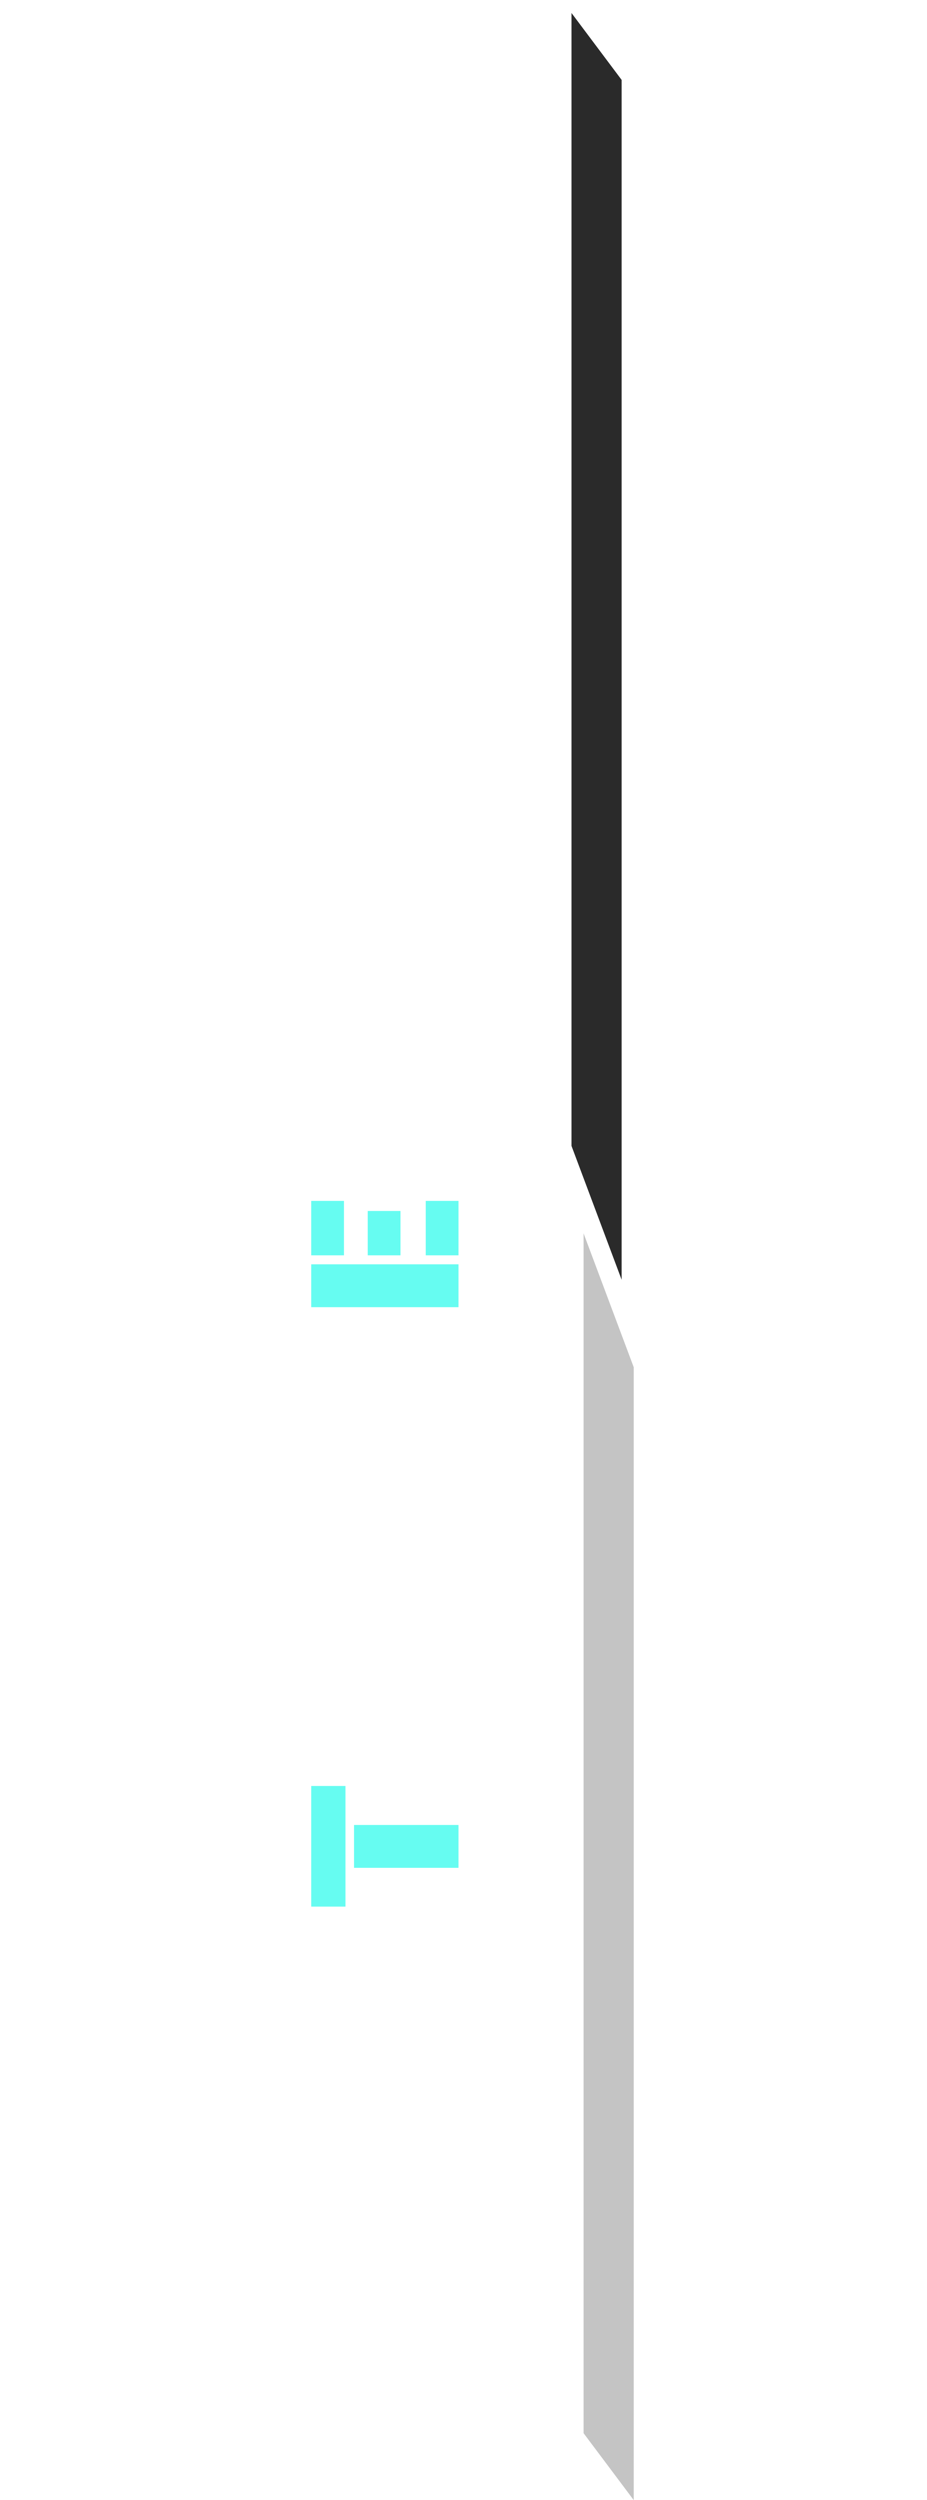 <svg width="85" height="229" viewBox="0 0 154 770" fill="none" xmlns="http://www.w3.org/2000/svg">
<path d="M30.049 587.212L30.049 550.054H40.609V587.212H30.049ZM43.249 575.266V562.066H75.457V575.266H43.249ZM30.049 402.596V389.396H75.457V402.596H30.049ZM30.049 386.624L30.049 369.86H40.147V386.624H30.049ZM47.473 386.624V372.962H57.571V386.624H47.473ZM65.359 386.624V369.86H75.457V386.624H65.359Z" fill="#66FCF1"/>
<path d="M30.049 545.166V531.966H75.457V545.166H30.049ZM30.049 529.194V512.43H40.147V529.194H30.049ZM47.473 529.194V515.532H57.571V529.194H47.473ZM65.359 529.194V512.43H75.457V529.194H65.359ZM29.587 489.448C29.543 489.096 29.521 488.546 29.521 487.798V486.082C29.521 483.134 29.741 480.252 30.181 477.436C30.401 475.984 30.621 474.862 30.841 474.07H40.279C40.235 474.73 40.125 475.83 39.949 477.37C39.729 479.438 39.619 481.242 39.619 482.782C39.619 484.498 39.685 485.884 39.817 486.94C39.905 487.952 40.081 488.788 40.345 489.448H29.587ZM75.985 486.082C75.985 490.482 75.611 493.98 74.863 496.576C74.071 499.128 72.773 501.064 70.969 502.384C69.253 503.66 66.987 504.54 64.171 505.024C61.311 505.464 57.505 505.684 52.753 505.684C48.573 505.684 45.185 505.53 42.589 505.222C39.993 504.87 37.815 504.254 36.055 503.374C34.251 502.45 32.865 501.108 31.897 499.348C30.885 497.544 30.203 495.168 29.851 492.22H52.753C55.217 492.22 57.593 492.176 59.881 492.088C61.641 492 62.961 491.67 63.841 491.098C64.721 490.482 65.271 489.536 65.491 488.26C65.755 487.028 65.887 485.202 65.887 482.782C65.887 480.274 65.777 478.14 65.557 476.38C65.513 475.676 65.403 474.818 65.227 473.806H74.797C75.281 475.962 75.611 478.404 75.787 481.132C75.919 482.628 75.985 484.278 75.985 486.082ZM30.049 466.985V453.785H75.457V466.985H30.049ZM57.967 441.509V451.013H47.407V441.509H30.049V428.309H75.457V441.509H57.967ZM40.477 330.642C40.301 332.094 40.059 334.646 39.751 338.298C39.663 340.322 39.619 341.95 39.619 343.182C39.619 344.766 39.663 346.262 39.751 347.67H29.521V346.02C29.521 342.412 29.763 338.672 30.247 334.8C30.423 333.568 30.665 332.182 30.973 330.642H40.477ZM62.059 341.532C61.135 341.532 60.475 341.598 60.079 341.73C59.639 341.862 59.353 342.082 59.221 342.39C59.045 342.698 58.913 343.226 58.825 343.974L57.835 352.092C57.307 356.888 55.745 360.122 53.149 361.794C52.049 362.542 50.707 363.048 49.123 363.312C47.539 363.576 45.603 363.708 43.315 363.708C38.431 363.708 34.911 362.454 32.755 359.946C30.995 357.922 29.961 354.754 29.653 350.442H42.919C43.491 350.442 43.975 350.42 44.371 350.376C44.767 350.332 45.075 350.244 45.295 350.112C45.559 349.98 45.757 349.76 45.889 349.452C45.977 349.144 46.043 348.682 46.087 348.066L47.209 338.958C47.473 337.066 47.803 335.526 48.199 334.338C48.595 333.15 49.211 332.138 50.047 331.302C52.115 329.322 55.789 328.332 61.069 328.332C66.657 328.332 70.573 329.564 72.817 332.028C73.829 333.128 74.577 334.47 75.061 336.054C75.501 337.594 75.787 339.42 75.919 341.532H62.059ZM75.985 345.03C75.985 349.43 75.787 353.522 75.391 357.306C75.171 359.55 74.951 361.244 74.731 362.388H65.095C65.315 359.792 65.535 356.822 65.755 353.478C65.843 351.366 65.887 349.87 65.887 348.99C65.887 346.614 65.821 345.052 65.689 344.304H75.985V345.03ZM29.587 306.466C29.543 306.114 29.521 305.564 29.521 304.816V303.1C29.521 300.152 29.741 297.27 30.181 294.454C30.401 293.002 30.621 291.88 30.841 291.088H40.279C40.235 291.748 40.125 292.848 39.949 294.388C39.729 296.456 39.619 298.26 39.619 299.8C39.619 301.516 39.685 302.902 39.817 303.958C39.905 304.97 40.081 305.806 40.345 306.466H29.587ZM75.985 303.1C75.985 307.5 75.611 310.998 74.863 313.594C74.071 316.146 72.773 318.082 70.969 319.402C69.253 320.678 66.987 321.558 64.171 322.042C61.311 322.482 57.505 322.702 52.753 322.702C48.573 322.702 45.185 322.548 42.589 322.24C39.993 321.888 37.815 321.272 36.055 320.392C34.251 319.468 32.865 318.126 31.897 316.366C30.885 314.562 30.203 312.186 29.851 309.238H52.753C55.217 309.238 57.593 309.194 59.881 309.106C61.641 309.018 62.961 308.688 63.841 308.116C64.721 307.5 65.271 306.554 65.491 305.278C65.755 304.046 65.887 302.22 65.887 299.8C65.887 297.292 65.777 295.158 65.557 293.398C65.513 292.694 65.403 291.836 65.227 290.824H74.797C75.281 292.98 75.611 295.422 75.787 298.15C75.919 299.646 75.985 301.296 75.985 303.1ZM30.049 273.706V272.584L48.133 267.37L75.457 274.96V288.16L30.049 273.706ZM67.405 258.856V269.878L57.241 267.106V261.826L30.049 269.614L30.049 257.536L75.457 243.082V256.546L67.405 258.856ZM30.049 238.692V225.492H75.457V238.692H30.049ZM51.235 222.72V221.136C51.235 219.728 51.191 218.694 51.103 218.034C50.971 217.33 50.707 216.78 50.311 216.384C49.959 215.988 49.453 215.746 48.793 215.658C48.089 215.526 47.055 215.46 45.691 215.46C44.327 215.46 43.315 215.526 42.655 215.658C41.951 215.746 41.401 215.988 41.005 216.384C40.653 216.78 40.433 217.33 40.345 218.034C40.213 218.738 40.147 219.772 40.147 221.136V222.72H30.049V217.242C30.049 213.986 30.379 211.346 31.039 209.322C31.655 207.254 32.623 205.692 33.943 204.636C35.175 203.624 36.737 202.942 38.629 202.59C40.477 202.238 42.831 202.062 45.691 202.062C48.419 202.062 50.685 202.238 52.489 202.59C54.293 202.898 55.811 203.536 57.043 204.504C58.451 205.604 59.529 207.188 60.277 209.256C60.981 211.28 61.333 213.942 61.333 217.242V222.72H51.235ZM30.049 188.177V187.055L48.133 181.841L75.457 189.431V202.631L30.049 188.177ZM67.405 173.327V184.349L57.241 181.577V176.297L30.049 184.085V172.007L75.457 157.553V171.017L67.405 173.327ZM30.049 153.162L30.049 139.962H75.457V153.162H30.049ZM65.359 137.19V136.662C65.359 134.506 65.271 132.988 65.095 132.108C64.875 131.184 64.391 130.502 63.643 130.062C62.851 129.578 61.597 129.314 59.881 129.27C57.681 129.182 55.305 129.138 52.753 129.138C50.245 129.138 47.847 129.182 45.559 129.27C43.843 129.358 42.589 129.644 41.797 130.128C41.005 130.568 40.521 131.294 40.345 132.306C40.213 133.318 40.147 134.77 40.147 136.662V137.19H30.049V136.662C30.049 133.142 30.203 130.216 30.511 127.884C30.819 125.508 31.303 123.55 31.963 122.01C32.623 120.514 33.525 119.326 34.669 118.446C35.813 117.566 37.243 116.928 38.959 116.532C40.499 116.18 42.325 115.96 44.437 115.872C46.505 115.74 49.277 115.674 52.753 115.674C56.273 115.674 59.067 115.74 61.135 115.872C63.203 115.96 65.007 116.18 66.547 116.532C68.263 116.928 69.693 117.566 70.837 118.446C71.981 119.326 72.883 120.514 73.543 122.01C74.203 123.55 74.687 125.508 74.995 127.884C75.303 130.216 75.457 133.142 75.457 136.662V137.19H65.359ZM30.049 108.303V95.103H75.457V108.303H30.049ZM30.049 92.331V75.567H40.147V92.331H30.049ZM47.473 92.331V78.669H57.571V92.331H47.473ZM65.359 92.331V75.567H75.457V92.331H65.359Z" fill="white"/>
<path d="M91.957 676.879L49.095 715.894M91.957 676.879L49.095 637.863M91.957 676.879L49.095 694.219M91.957 676.879L49.095 659.538M49.095 715.894L20.52 698.554M49.095 715.894V694.219M20.52 698.554L49.095 694.219M20.52 698.554L20.52 676.879M20.52 655.203L49.095 637.863M20.52 655.203L49.095 659.538M20.52 655.203V676.879M49.095 637.863V659.538M49.095 694.219V659.538M49.095 694.219L20.52 676.879M49.095 659.538L20.52 676.879" stroke="white" stroke-width="3"/>
<g filter="url(#filter0_d)">
<path d="M99.296 0L99.296 348.929L114.755 390.153L114.755 20.612L99.296 0Z" fill="#2A2A2A"/>
</g>
<path d="M129.478 770L129.478 421.071L114.019 379.847L114.019 749.388L129.478 770Z" fill="#C4C4C4"/>
<defs>
<filter id="filter0_d" x="99.296" y="0" width="30.459" height="398.153" filterUnits="userSpaceOnUse" color-interpolation-filters="sRGB">
<feFlood flood-opacity="0" result="BackgroundImageFix"/>
<feColorMatrix in="SourceAlpha" type="matrix" values="0 0 0 0 0 0 0 0 0 0 0 0 0 0 0 0 0 0 127 0"/>
<feOffset dx="11" dy="4"/>
<feGaussianBlur stdDeviation="2"/>
<feColorMatrix type="matrix" values="0 0 0 0 0 0 0 0 0 0 0 0 0 0 0 0 0 0 0.34 0"/>
<feBlend mode="normal" in2="BackgroundImageFix" result="effect1_dropShadow"/>
<feBlend mode="normal" in="SourceGraphic" in2="effect1_dropShadow" result="shape"/>
</filter>
</defs>
</svg>
